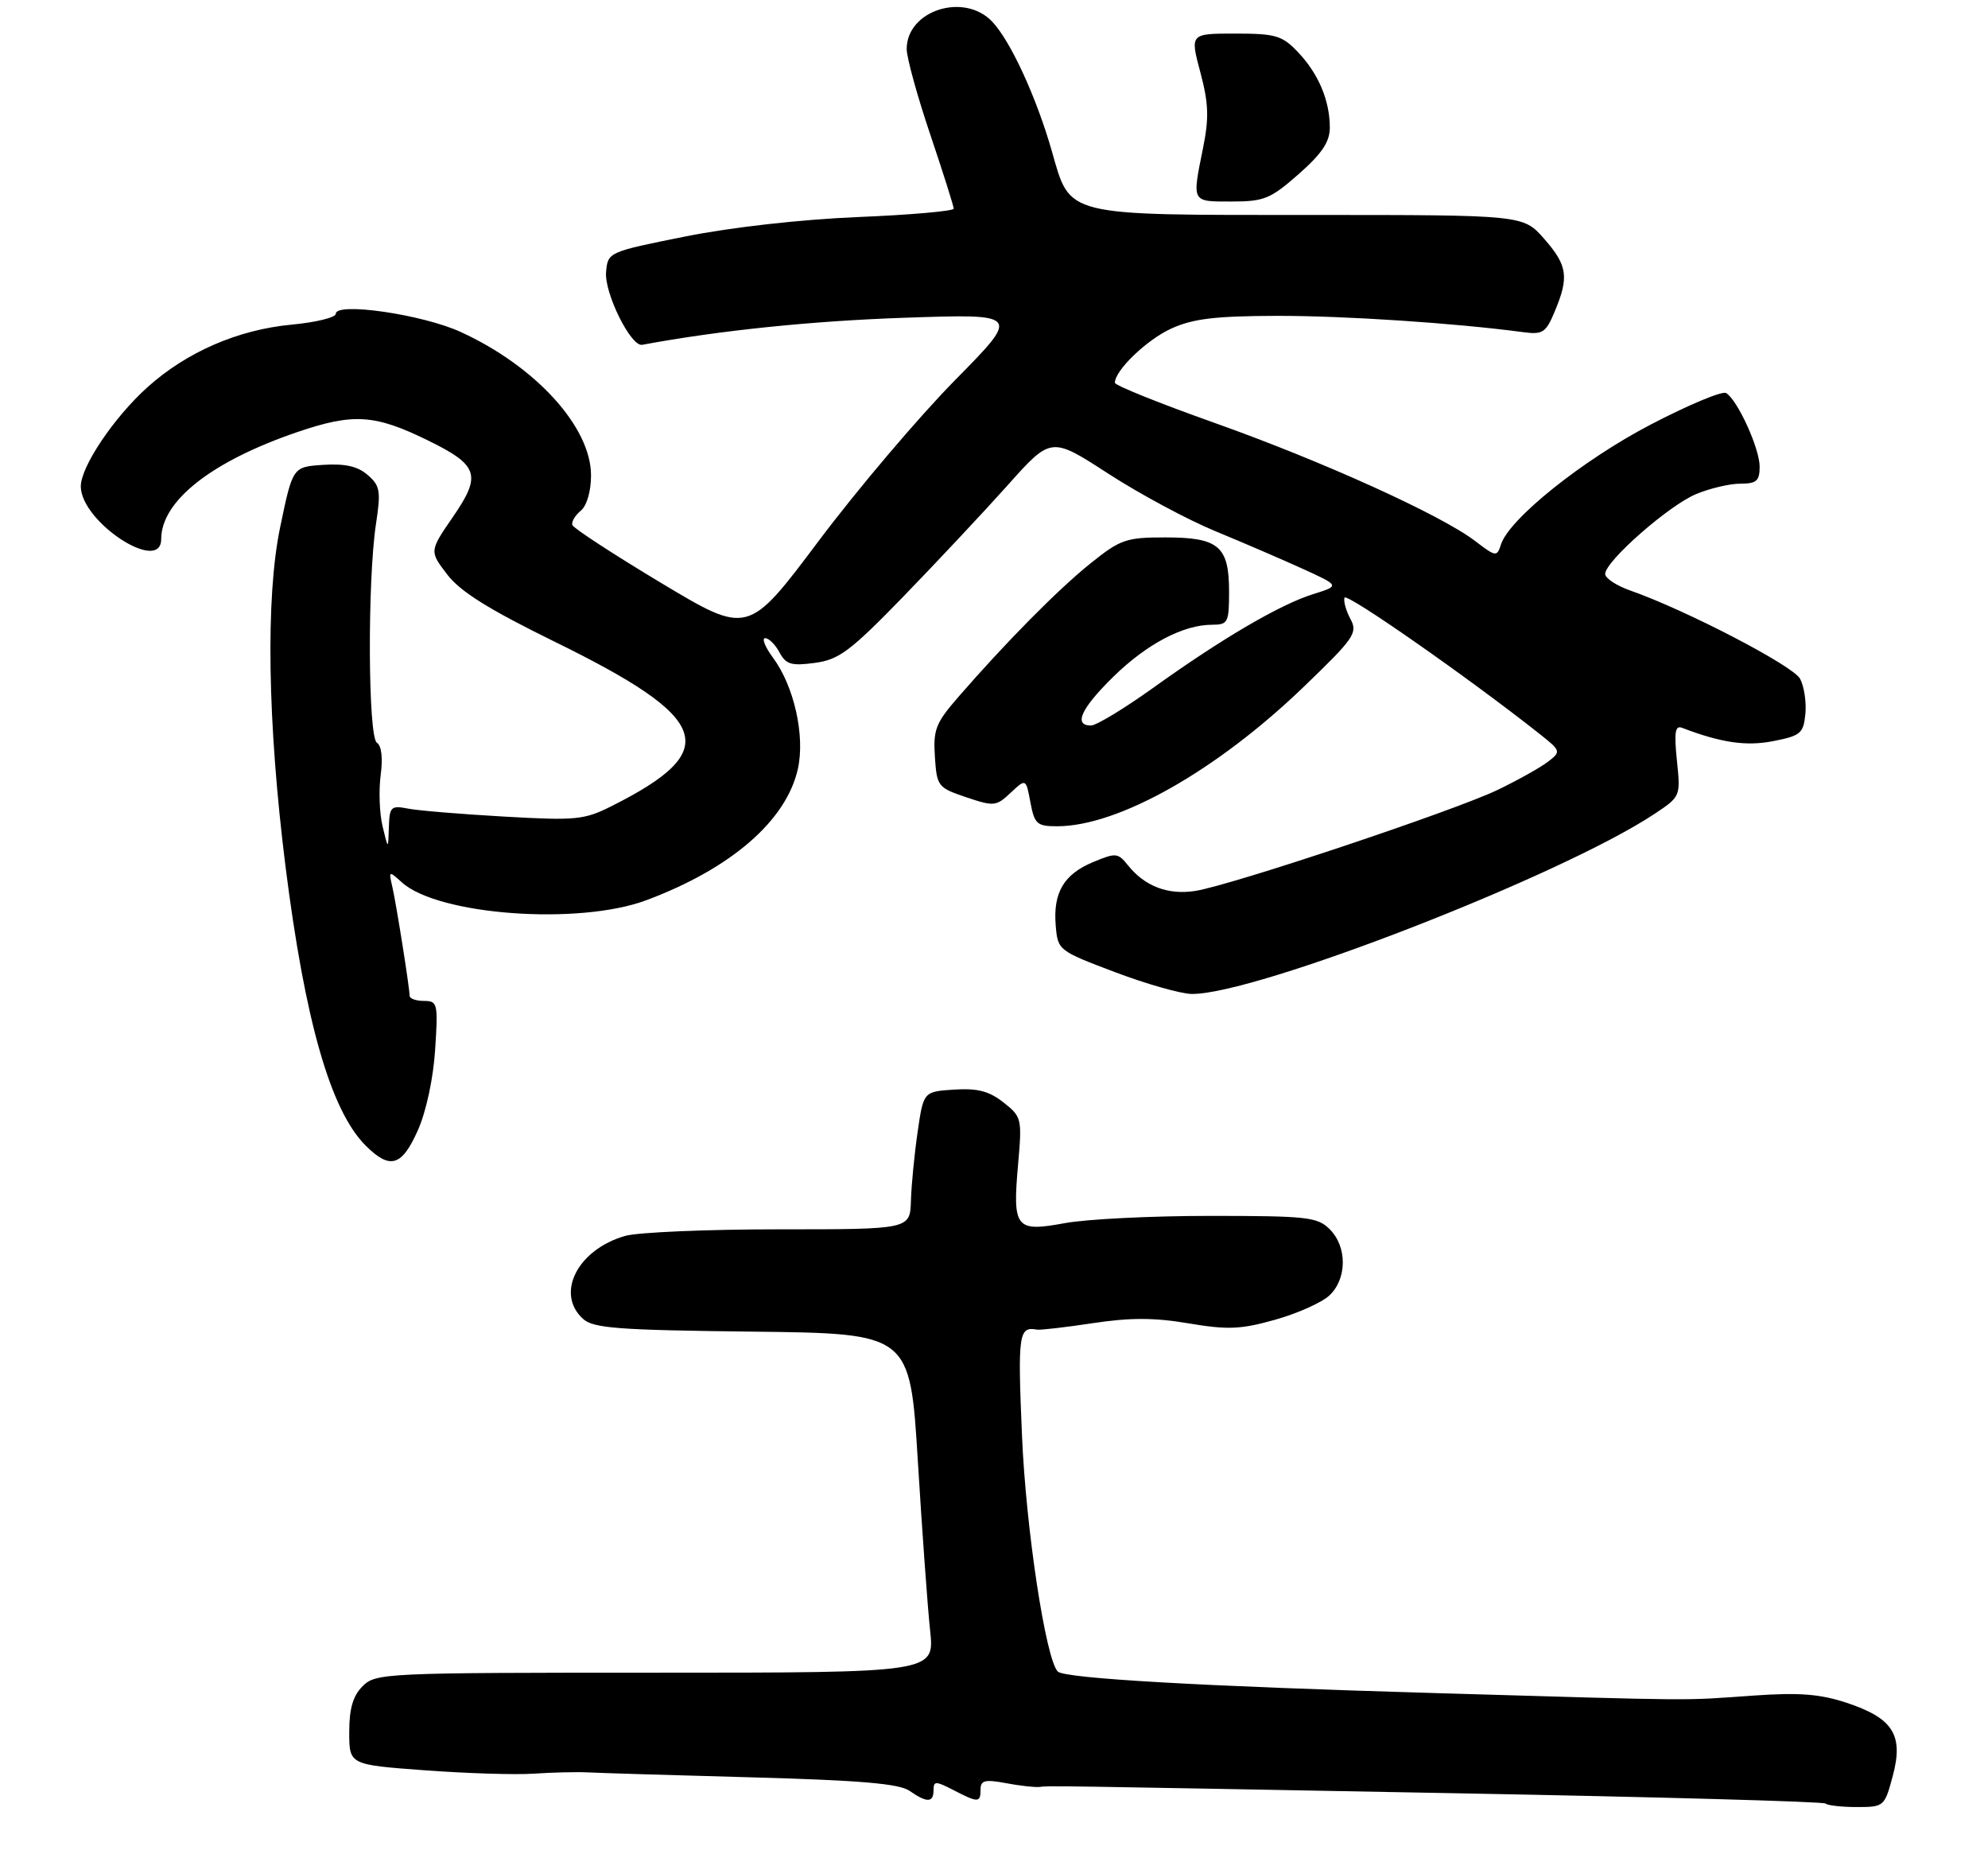 <?xml version="1.0" encoding="UTF-8" standalone="no"?>
<!DOCTYPE svg PUBLIC "-//W3C//DTD SVG 1.1//EN" "http://www.w3.org/Graphics/SVG/1.1/DTD/svg11.dtd" >
<svg xmlns="http://www.w3.org/2000/svg" xmlns:xlink="http://www.w3.org/1999/xlink" version="1.1" viewBox="0 0 296 276">
 <g >
 <path fill="currentColor"
d=" M 281.82 264.37 C 283.45 258.29 281.88 255.78 274.98 253.49 C 271.02 252.18 267.93 251.93 261.19 252.40 C 250.04 253.18 253.91 253.21 213.50 252.03 C 179.05 251.03 158.52 249.86 157.50 248.83 C 155.71 247.04 152.76 227.64 152.17 213.75 C 151.52 198.55 151.68 197.43 154.39 197.93 C 154.88 198.02 158.62 197.59 162.71 196.97 C 168.26 196.13 171.86 196.13 176.98 197.00 C 182.81 197.98 184.73 197.90 189.85 196.46 C 193.16 195.53 196.80 193.91 197.93 192.85 C 200.57 190.39 200.61 185.61 198.00 183.00 C 196.17 181.17 194.67 181.00 180.18 181.00 C 171.48 181.00 161.75 181.48 158.54 182.08 C 151.22 183.43 150.75 182.85 151.58 173.40 C 152.19 166.50 152.13 166.25 149.41 164.11 C 147.27 162.42 145.54 161.98 142.06 162.20 C 137.50 162.50 137.50 162.50 136.63 168.50 C 136.15 171.80 135.70 176.41 135.63 178.75 C 135.50 183.00 135.50 183.00 115.99 183.00 C 105.26 183.00 94.96 183.44 93.08 183.98 C 85.99 186.01 82.66 192.57 86.81 196.33 C 88.35 197.73 92.01 198.00 112.06 198.23 C 135.50 198.50 135.50 198.50 136.66 217.50 C 137.30 227.95 138.12 239.31 138.49 242.75 C 139.16 249.00 139.16 249.00 97.58 249.00 C 57.33 249.00 55.94 249.06 54.00 251.00 C 52.55 252.45 52.00 254.33 52.00 257.85 C 52.00 262.70 52.00 262.70 63.25 263.53 C 69.44 263.99 76.75 264.22 79.50 264.03 C 82.25 263.84 85.85 263.76 87.50 263.84 C 89.15 263.93 100.15 264.26 111.95 264.58 C 128.06 265.02 133.91 265.52 135.43 266.59 C 138.02 268.40 139.00 268.37 139.00 266.47 C 139.00 265.11 139.31 265.11 141.95 266.47 C 145.65 268.39 146.00 268.38 146.00 266.37 C 146.00 265.03 146.66 264.86 149.75 265.44 C 151.81 265.83 154.06 266.08 154.75 266.01 C 156.40 265.82 154.46 265.79 216.89 266.95 C 246.81 267.50 271.52 268.19 271.81 268.48 C 272.10 268.76 274.19 269.00 276.46 269.00 C 280.52 269.00 280.60 268.93 281.82 264.37 Z  M 62.22 168.25 C 63.46 165.46 64.52 160.51 64.79 156.25 C 65.24 149.37 65.15 149.00 63.13 149.00 C 61.96 149.00 61.00 148.66 60.99 148.25 C 60.98 147.00 59.02 134.68 58.42 132.03 C 57.86 129.62 57.90 129.60 59.83 131.35 C 65.24 136.24 86.18 137.77 96.23 134.01 C 108.87 129.29 117.09 122.15 118.80 114.45 C 119.89 109.53 118.24 102.17 115.11 97.93 C 113.92 96.32 113.39 95.00 113.93 95.00 C 114.48 95.00 115.44 95.95 116.06 97.12 C 117.02 98.91 117.83 99.15 121.32 98.68 C 124.92 98.20 126.59 96.95 134.49 88.82 C 139.46 83.69 146.45 76.24 150.02 72.25 C 156.50 64.99 156.50 64.99 165.00 70.50 C 169.68 73.53 176.88 77.40 181.00 79.09 C 185.12 80.79 190.97 83.31 194.00 84.69 C 199.50 87.20 199.50 87.20 195.50 88.45 C 190.58 89.99 181.90 95.07 171.65 102.43 C 167.37 105.49 163.23 108.00 162.44 108.00 C 159.80 108.00 160.95 105.47 165.75 100.76 C 170.72 95.88 176.18 93.00 180.47 93.00 C 182.83 93.00 183.00 92.68 183.00 88.07 C 183.00 81.31 181.46 80.00 173.52 80.00 C 167.65 80.00 166.82 80.29 162.34 83.89 C 157.52 87.76 149.78 95.59 142.64 103.81 C 139.32 107.63 138.93 108.64 139.20 112.67 C 139.49 117.06 139.65 117.26 143.86 118.68 C 147.99 120.07 148.33 120.04 150.48 118.01 C 152.76 115.88 152.76 115.88 153.42 119.44 C 154.03 122.67 154.40 123.00 157.39 123.00 C 166.52 123.00 181.17 114.72 194.17 102.19 C 201.66 94.98 202.19 94.21 201.07 92.14 C 200.41 90.90 200.01 89.48 200.19 88.97 C 200.46 88.18 218.73 100.94 229.13 109.17 C 232.43 111.78 232.46 111.87 230.50 113.38 C 229.40 114.23 226.03 116.12 223.00 117.58 C 216.56 120.68 183.43 131.75 178.00 132.62 C 173.92 133.27 170.44 131.94 167.93 128.79 C 166.46 126.95 166.13 126.92 162.76 128.33 C 158.39 130.15 156.78 132.88 157.19 137.79 C 157.50 141.46 157.59 141.53 166.00 144.71 C 170.68 146.48 175.82 147.94 177.43 147.96 C 186.86 148.09 232.39 130.39 246.28 121.20 C 250.23 118.58 250.24 118.57 249.68 113.21 C 249.25 108.98 249.41 107.94 250.46 108.35 C 256.27 110.57 260.00 111.12 264.05 110.32 C 268.10 109.53 268.53 109.16 268.81 106.27 C 268.98 104.52 268.62 102.17 268.02 101.04 C 266.98 99.10 251.02 90.81 242.75 87.91 C 240.69 87.19 239.00 86.08 239.00 85.44 C 239.00 83.56 248.46 75.25 252.52 73.56 C 254.57 72.70 257.54 72.00 259.12 72.00 C 261.54 72.00 262.00 71.59 262.00 69.46 C 262.00 66.76 258.72 59.56 257.01 58.51 C 256.45 58.16 251.40 60.27 245.80 63.19 C 235.63 68.49 224.69 77.25 223.48 81.06 C 222.89 82.92 222.73 82.90 219.63 80.53 C 214.54 76.65 196.84 68.63 180.75 62.92 C 172.64 60.04 166.00 57.37 166.00 56.98 C 166.00 55.13 170.76 50.56 174.42 48.90 C 177.63 47.44 180.98 47.04 190.08 47.02 C 200.18 47.00 216.51 48.08 226.76 49.44 C 229.71 49.84 230.17 49.54 231.51 46.32 C 233.64 41.21 233.39 39.51 229.90 35.53 C 226.79 32.00 226.79 32.00 195.30 32.00 C 158.17 32.00 159.42 32.31 156.61 22.49 C 154.32 14.49 150.49 6.16 147.76 3.25 C 143.59 -1.20 135.00 1.53 135.00 7.30 C 135.00 8.57 136.57 14.28 138.50 20.00 C 140.43 25.72 142.00 30.69 142.00 31.06 C 142.00 31.42 135.59 31.99 127.75 32.31 C 119.18 32.67 108.92 33.83 102.00 35.21 C 90.54 37.51 90.50 37.53 90.24 40.51 C 89.97 43.63 93.94 51.64 95.61 51.33 C 107.11 49.19 120.93 47.77 134.72 47.30 C 151.94 46.71 151.94 46.71 142.18 56.61 C 136.82 62.05 127.69 72.81 121.90 80.52 C 111.38 94.54 111.38 94.54 98.44 86.78 C 91.33 82.51 85.38 78.63 85.22 78.16 C 85.06 77.69 85.62 76.73 86.47 76.03 C 87.38 75.27 88.00 73.13 88.00 70.76 C 88.00 63.58 79.77 54.53 68.58 49.41 C 62.90 46.81 50.00 44.93 50.00 46.71 C 50.00 47.26 47.03 47.99 43.40 48.33 C 35.46 49.07 27.78 52.40 21.96 57.64 C 16.92 62.17 11.99 69.53 12.03 72.45 C 12.12 77.75 23.99 85.49 24.00 80.25 C 24.02 74.56 31.50 68.68 44.27 64.32 C 52.59 61.48 55.79 61.68 63.67 65.54 C 71.26 69.25 71.74 70.70 67.45 76.93 C 63.93 82.05 63.93 82.05 66.58 85.51 C 68.51 88.05 72.75 90.70 82.49 95.48 C 105.98 106.99 107.63 111.68 91.08 119.99 C 86.99 122.05 85.78 122.17 75.08 121.56 C 68.71 121.20 62.26 120.67 60.75 120.37 C 58.21 119.88 57.99 120.09 57.90 123.17 C 57.80 126.50 57.80 126.50 56.96 123.00 C 56.50 121.08 56.38 117.65 56.68 115.38 C 57.02 112.85 56.81 111.00 56.12 110.57 C 54.79 109.75 54.70 86.46 55.98 78.00 C 56.73 73.09 56.60 72.31 54.74 70.70 C 53.25 69.41 51.38 68.99 48.12 69.20 C 43.58 69.50 43.58 69.50 41.71 78.50 C 39.53 88.96 39.83 107.63 42.51 128.98 C 45.41 152.00 49.23 165.32 54.43 170.52 C 58.07 174.16 59.82 173.65 62.22 168.25 Z  M 193.36 25.92 C 196.84 22.85 198.00 21.12 198.00 18.98 C 198.00 14.96 196.30 10.95 193.25 7.75 C 190.90 5.28 189.93 5.00 183.91 5.00 C 177.19 5.00 177.19 5.00 178.72 10.75 C 179.96 15.41 180.03 17.55 179.12 22.06 C 177.48 30.20 177.37 30.00 183.36 30.00 C 188.21 30.00 189.16 29.61 193.36 25.92 Z "/>
</g>
</svg>